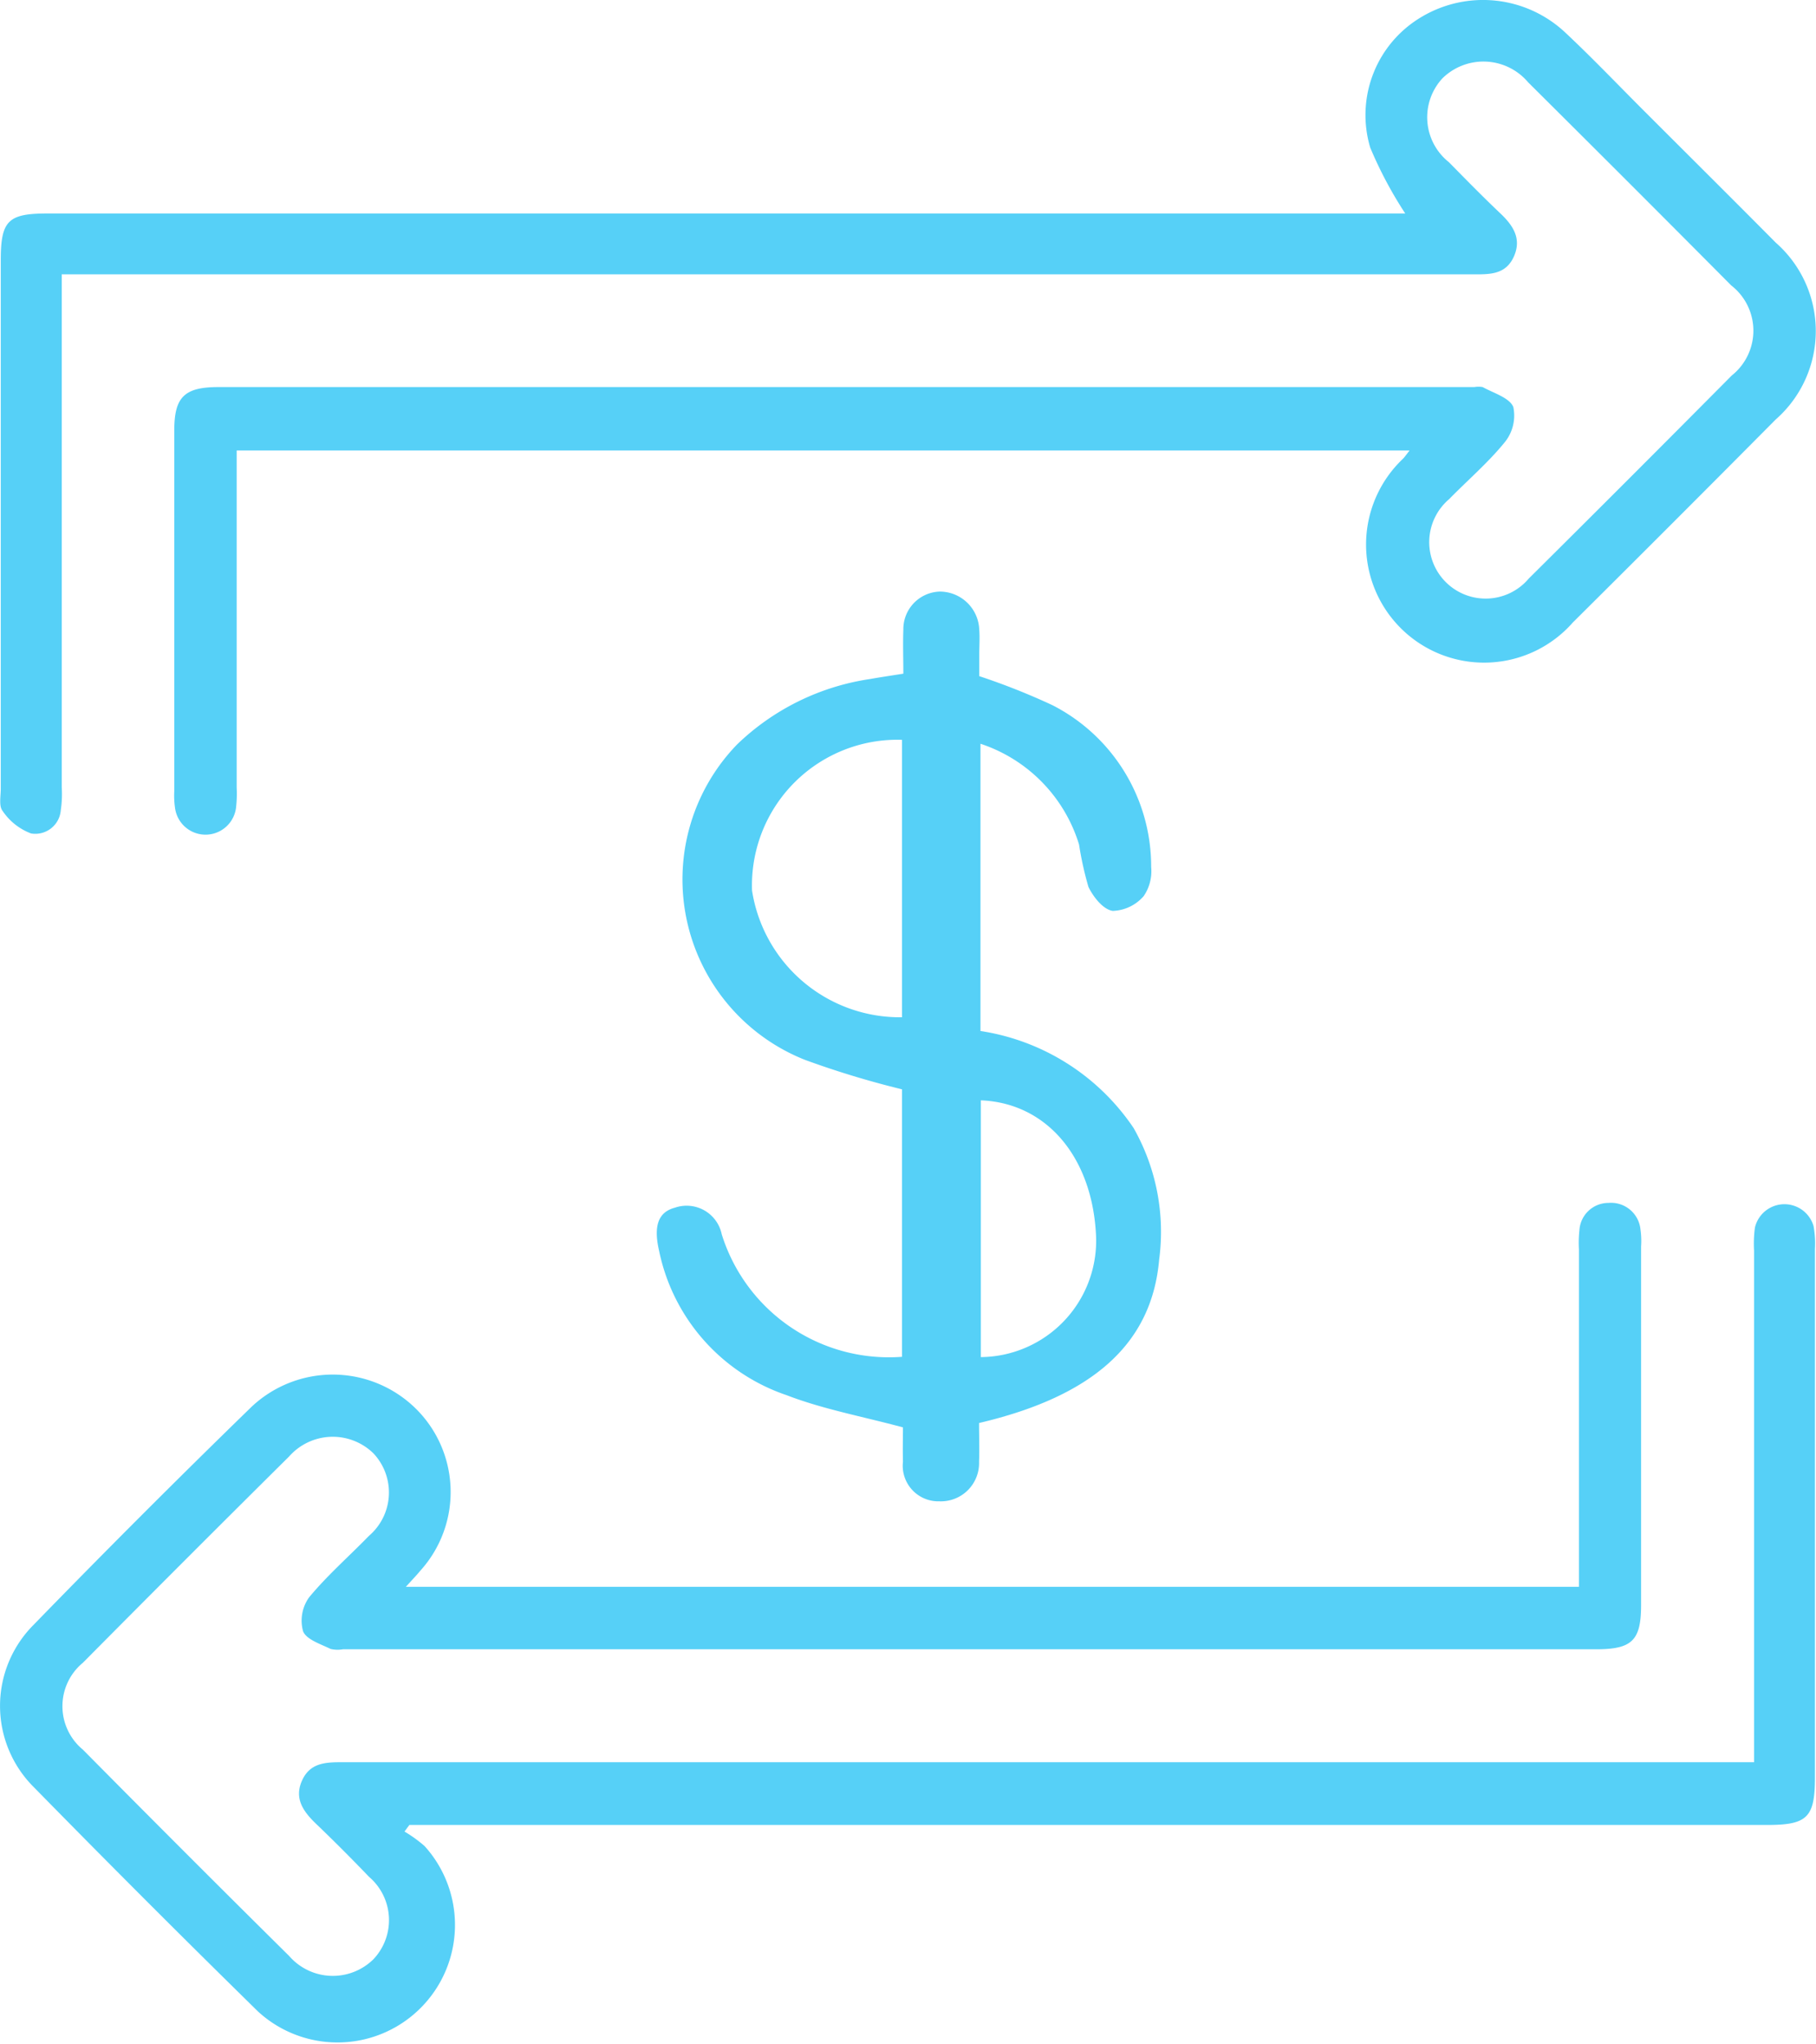 <svg xmlns="http://www.w3.org/2000/svg" width="37.438" height="42.118" viewBox="0 0 37.438 42.118">
  <g id="Exchange-01" transform="translate(-107.329 -89.243)">
    <path id="Path_4067" data-name="Path 4067" d="M115.668,300.437a2.756,2.756,0,0,1,.415.3,2.422,2.422,0,0,1-3.434,3.409q-2.33-2.285-4.614-4.615a2.363,2.363,0,0,1-.014-3.354q2.214-2.277,4.491-4.491a2.441,2.441,0,0,1,3.369.015,2.416,2.416,0,0,1,.115,3.358c-.083.1-.169.19-.3.334h24.184v-6.953a2.372,2.372,0,0,1,.009-.389.6.6,0,0,1,.6-.57.61.61,0,0,1,.66.552,1.667,1.667,0,0,1,.012.345v7.39c0,.729-.185.912-.923.912H114.4a.628.628,0,0,1-.256-.007c-.205-.1-.5-.194-.567-.364a.824.824,0,0,1,.125-.7c.375-.453.823-.844,1.234-1.267a1.176,1.176,0,0,0,.091-1.7,1.2,1.2,0,0,0-1.737.064q-2.134,2.116-4.252,4.252a1.161,1.161,0,0,0,0,1.791q2.112,2.134,4.252,4.252a1.193,1.193,0,0,0,1.736.069,1.173,1.173,0,0,0-.089-1.7c-.36-.375-.725-.742-1.1-1.1-.258-.25-.443-.514-.285-.876s.464-.386.8-.386H143.49V288.463a2.5,2.5,0,0,1,.018-.474.625.625,0,0,1,1.208-.032,1.975,1.975,0,0,1,.029.473V299.32c0,.826-.156.981-.983.981H115.768Z" transform="translate(0 -173.447)" fill="#56d0f7"/>
    <path id="Path_4068" data-name="Path 4068" d="M108.643,94.9v10.568a2.3,2.3,0,0,1-.02.474.527.527,0,0,1-.612.478,1.225,1.225,0,0,1-.587-.464c-.081-.1-.038-.305-.038-.464V94.6c0-.807.151-.957.954-.957h28a8.384,8.384,0,0,1-.722-1.358,2.347,2.347,0,0,1,1.053-2.69,2.476,2.476,0,0,1,2.962.313c.547.512,1.064,1.054,1.595,1.585.917.917,1.837,1.83,2.752,2.752a2.424,2.424,0,0,1,0,3.641q-2.085,2.1-4.186,4.187a2.434,2.434,0,1,1-3.5-3.376c.038-.04.069-.085.135-.17h-24.18v6.945a2.5,2.5,0,0,1-.01.388.634.634,0,0,1-1.261.031,1.753,1.753,0,0,1-.015-.344V98.113c0-.688.208-.893.912-.893h25.89a.491.491,0,0,1,.171,0c.224.125.553.219.632.411a.871.871,0,0,1-.175.724c-.343.423-.764.782-1.147,1.174a1.163,1.163,0,1,0,1.64,1.638q2.1-2.084,4.186-4.186a1.18,1.18,0,0,0-.011-1.855q-2.087-2.1-4.187-4.186a1.206,1.206,0,0,0-1.767-.083,1.182,1.182,0,0,0,.131,1.727c.344.349.687.7,1.042,1.037.268.25.47.525.3.908s-.512.368-.851.368h-29.09Z" transform="translate(-0.041 0)" fill="#56d0f7"/>
    <path id="Path_4069" data-name="Path 4069" d="M222.2,188.507a13.846,13.846,0,0,1,1.512.6,3.732,3.732,0,0,1,2.032,3.333.907.907,0,0,1-.154.6.881.881,0,0,1-.639.305c-.2-.031-.4-.288-.5-.494a6.817,6.817,0,0,1-.194-.875,3.161,3.161,0,0,0-2.032-2.076v5.92a4.65,4.65,0,0,1,3.157,2,4.334,4.334,0,0,1,.527,2.71c-.15,1.723-1.348,2.814-3.713,3.369,0,.26.009.532,0,.8a.788.788,0,0,1-.818.814.734.734,0,0,1-.751-.817c-.007-.256,0-.513,0-.707-.84-.226-1.65-.375-2.4-.664a3.99,3.99,0,0,1-2.627-2.973c-.119-.515-.019-.8.327-.891a.739.739,0,0,1,.964.549,3.61,3.61,0,0,0,3.716,2.525v-5.513a18.8,18.8,0,0,1-2-.607,4,4,0,0,1-1.4-6.5,5,5,0,0,1,2.744-1.349c.213-.038.425-.069.684-.11,0-.306-.011-.607,0-.905a.775.775,0,0,1,.75-.787.815.815,0,0,1,.815.785c.013.173,0,.345,0,.519S222.2,188.392,222.2,188.507Zm-1.593,1.312a3,3,0,0,0-3.091,3.108,3.086,3.086,0,0,0,3.091,2.61Zm1.626,12.722a2.4,2.4,0,0,0,2.376-2.469c-.064-1.638-1.012-2.768-2.376-2.823Z" transform="translate(-94.683 -85.329)" fill="#56d0f7"/>
  </g>
</svg>
